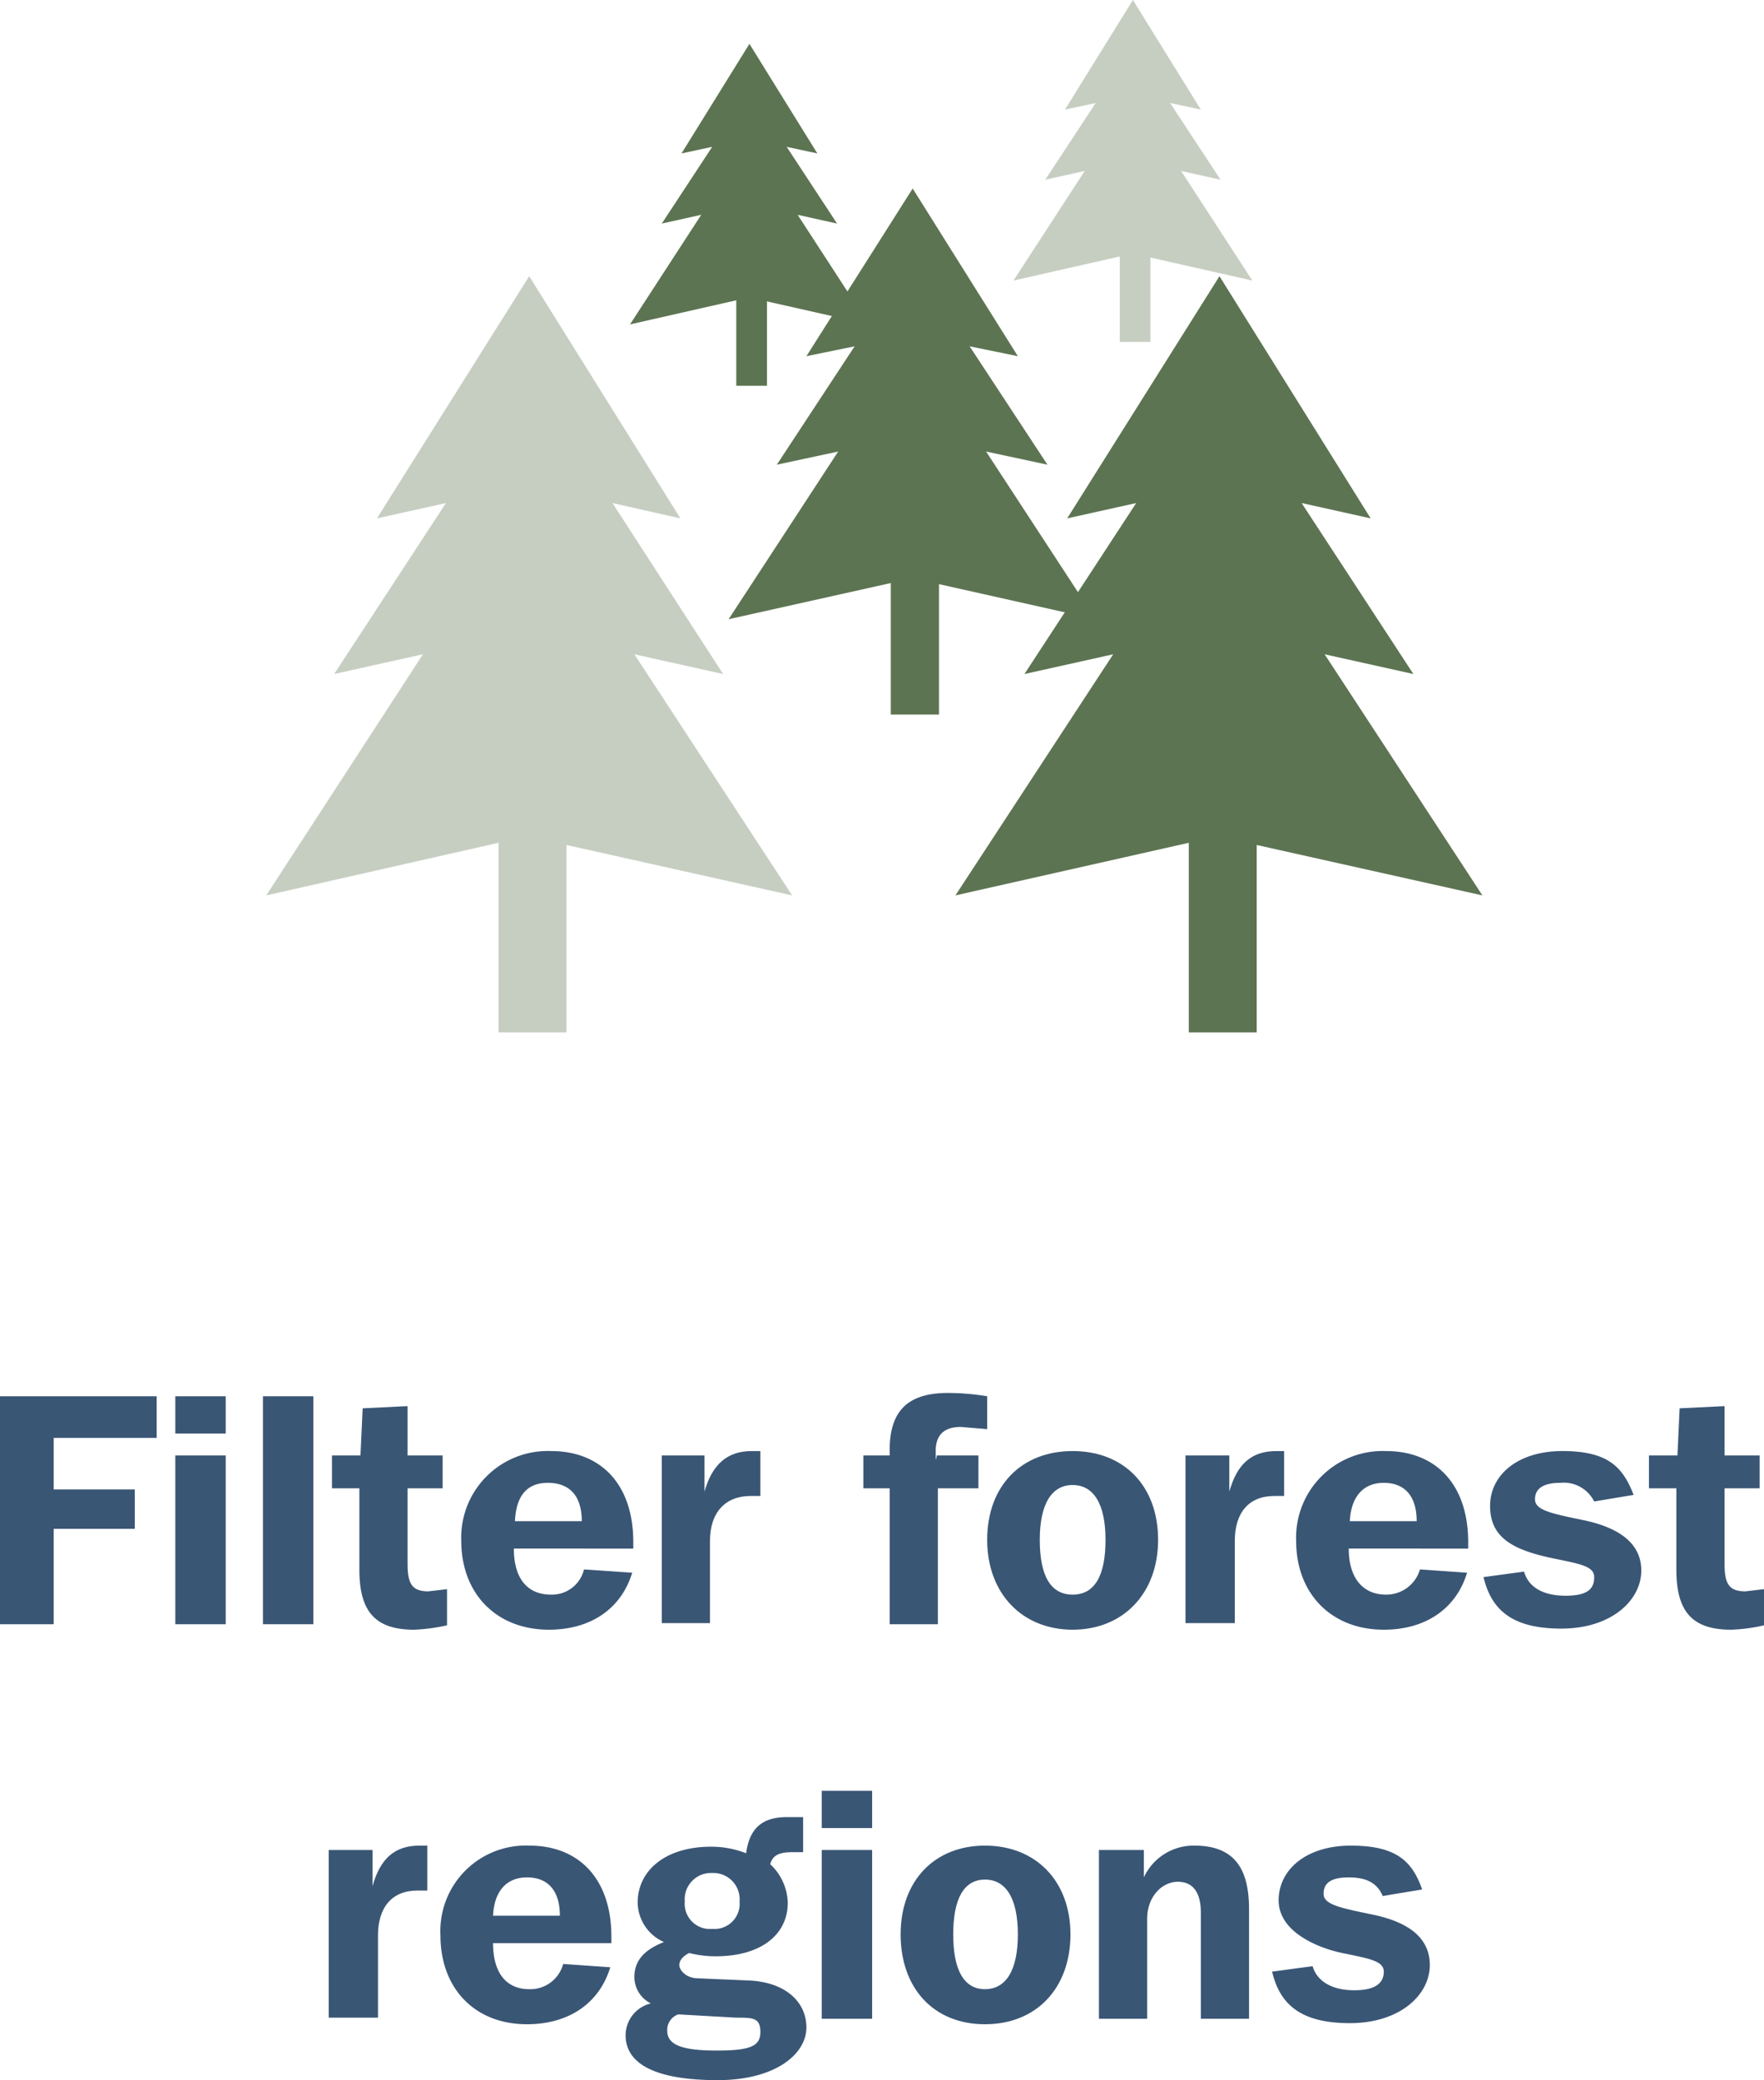 <svg xmlns="http://www.w3.org/2000/svg" viewBox="0 0 161 189.8"><path d="M0,127.4H14.3v3.8H4.9v4.7h7.4v3.6H4.9v8.7H0Z" style="fill:#3a5675"/><path d="M16,127.4h4.6v3.4H16Zm0,5.4h4.6v15.4H16Z" style="fill:#3a5675"/><path d="M24,127.4h4.6v20.8H24Z" style="fill:#3a5675"/><path d="M32.8,135.8H30.3v-3h2.6l.2-4.3,4.1-.2v4.5h3.2v3H37.2v6.9c0,1.8.4,2.5,1.9,2.5l1.7-.2v3.3a16.5,16.5,0,0,1-3,.4c-3.6,0-5-1.7-5-5.5Z" style="fill:#3a5675"/><path d="M50.1,148.7c-4.8,0-8-3.3-8-8.1a7.9,7.9,0,0,1,8.2-8.2c4.6,0,7.5,3.1,7.5,8.3v.6H46.9c0,2.7,1.2,4.2,3.4,4.2a3,3,0,0,0,3-2.3l4.4.3C56.7,146.8,53.9,148.7,50.1,148.7Zm3-9.9c0-2.3-1.1-3.5-3.1-3.5s-2.9,1.3-3,3.5Z" style="fill:#3a5675"/><path d="M60.4,132.8h3.9v3.3c.7-2.5,2.1-3.7,4.3-3.7h.8v4.1h-.9c-2.3,0-3.7,1.5-3.7,4.1v7.5H60.4Z" style="fill:#3a5675"/><path d="M81.2,135.8H78.8v-3h2.4v-.5c0-3.6,1.7-5.2,5.3-5.2a21.9,21.9,0,0,1,3.6.3v3l-2.4-.2c-1.5,0-2.3.7-2.3,2.2s.1.3.1.4h3.8v3H85.6v12.4H81.2Z" style="fill:#3a5675"/><path d="M90.1,140.5c0-4.9,3.1-8.1,7.8-8.1s7.8,3.2,7.8,8.1-3.2,8.2-7.8,8.2S90.1,145.4,90.1,140.5Zm10.8,0c0-3.3-1.1-5-3-5s-3,1.7-3,5,1,5,3,5S100.9,143.8,100.9,140.5Z" style="fill:#3a5675"/><path d="M108.2,132.8h4v3.3c.7-2.5,2-3.7,4.3-3.7h.7v4.1h-.9c-2.3,0-3.6,1.5-3.6,4.1v7.5h-4.5Z" style="fill:#3a5675"/><path d="M126.3,148.7c-4.8,0-8-3.3-8-8.1a7.9,7.9,0,0,1,8.2-8.2c4.6,0,7.5,3.1,7.5,8.3v.6H123.1c0,2.7,1.3,4.2,3.4,4.2a3.2,3.2,0,0,0,3.1-2.3l4.3.3C132.9,146.8,130.1,148.7,126.3,148.7Zm3-9.9c0-2.3-1.1-3.5-3-3.5s-3,1.3-3.1,3.5Z" style="fill:#3a5675"/><path d="M139.1,143.4c.4,1.4,1.7,2.2,3.8,2.2s2.6-.7,2.6-1.7-1.3-1.2-3.7-1.7c-3.9-.8-5.8-2-5.8-4.8s2.5-5,6.6-5,5.5,1.4,6.5,4l-3.6.6a3.1,3.1,0,0,0-3.1-1.7c-1.5,0-2.3.5-2.3,1.5s1.5,1.3,4.4,1.9,5.3,1.9,5.3,4.6-2.7,5.3-7.3,5.3-6.4-1.8-7.1-4.7Z" style="fill:#3a5675"/><path d="M153,135.8h-2.5v-3h2.6l.2-4.3,4.1-.2v4.5h3.2v3h-3.2v6.9c0,1.8.4,2.5,1.9,2.5l1.7-.2v3.3a15.4,15.4,0,0,1-3,.4c-3.6,0-5-1.7-5-5.5Z" style="fill:#3a5675"/><path d="M30,168.8h4v3.3c.7-2.5,2-3.7,4.3-3.7H39v4.1h-.9c-2.3,0-3.6,1.5-3.6,4.1v7.5H30Z" style="fill:#3a5675"/><path d="M48.1,184.7c-4.8,0-7.9-3.3-7.9-8.1a7.8,7.8,0,0,1,8.1-8.2c4.6,0,7.5,3.1,7.5,8.3v.6H45c0,2.7,1.2,4.2,3.3,4.2a3.1,3.1,0,0,0,3.1-2.3l4.3.3C54.7,182.8,51.9,184.7,48.1,184.7Zm3-9.9c0-2.3-1.1-3.5-3-3.5s-3,1.3-3.1,3.5Z" style="fill:#3a5675"/><path d="M58.2,173.6c0-2.9,2.5-5.1,6.7-5.1a8.7,8.7,0,0,1,3.2.6c.3-2.3,1.5-3.3,3.7-3.3h1.5V169h-1c-1.2,0-1.8.3-2,1.1a5,5,0,0,1,1.6,3.5c0,2.9-2.4,4.9-6.6,4.9a9.9,9.9,0,0,1-2.4-.3c-.6.3-.9.7-.9,1.1s.5,1.1,1.5,1.2l4.7.2c3.4.1,5.4,1.9,5.4,4.3s-2.8,4.8-8.1,4.8-8.4-1.3-8.4-4.1a3,3,0,0,1,2.3-2.9,2.7,2.7,0,0,1-1.5-2.4c0-1.5.9-2.5,2.7-3.2A4,4,0,0,1,58.2,173.6Zm2.7,11.7c0,1.3,1.4,1.8,4.5,1.8s4-.4,4-1.7-.7-1.3-2.2-1.3l-5.3-.3A1.5,1.5,0,0,0,60.9,185.3Zm1.6-11.8A2.3,2.3,0,0,0,65,176a2.3,2.3,0,0,0,2.5-2.5,2.4,2.4,0,0,0-2.5-2.6A2.4,2.4,0,0,0,62.5,173.5Z" style="fill:#3a5675"/><path d="M75,163.4h4.6v3.4H75Zm0,5.4h4.6v15.4H75Z" style="fill:#3a5675"/><path d="M82.2,176.5c0-4.9,3.1-8.1,7.7-8.1s7.8,3.2,7.8,8.1-3.1,8.2-7.8,8.2S82.2,181.4,82.2,176.5Zm10.7,0c0-3.3-1.1-5-3-5s-2.9,1.7-2.9,5,1,5,2.9,5S92.9,179.8,92.9,176.5Z" style="fill:#3a5675"/><path d="M100.3,168.8h4.1v2.5a5,5,0,0,1,4.6-2.9c3.5,0,5,1.9,5,5.8v10h-4.4v-9.7c0-1.8-.7-2.8-2.1-2.8s-2.8,1.3-2.8,3.4v9.1h-4.4Z" style="fill:#3a5675"/><path d="M119.8,179.4c.4,1.4,1.8,2.2,3.8,2.2s2.7-.7,2.7-1.7-1.4-1.2-3.8-1.7-5.8-2-5.8-4.8,2.5-5,6.6-5,5.6,1.4,6.5,4l-3.6.6c-.5-1.2-1.5-1.7-3.1-1.7s-2.3.5-2.3,1.5,1.6,1.3,4.5,1.9,5.2,1.9,5.2,4.6-2.7,5.3-7.3,5.3-6.4-1.8-7.1-4.7Z" style="fill:#3a5675"/><polygon points="83.3 17.2 73.6 32.5 78 31.6 70.9 42.4 76.5 41.2 66.5 56.5 81.3 53.2 81.3 65.2 85.7 65.2 85.7 53.3 100 56.5 90 41.2 95.6 42.4 88.5 31.6 92.9 32.5 83.3 17.2" style="fill:#5d7452"/><polygon points="68.4 4 62.2 14 65 13.4 60.4 20.4 64 19.6 57.5 29.6 67.2 27.4 67.2 35.2 70 35.2 70 27.5 79.3 29.6 72.8 19.6 76.4 20.4 71.8 13.4 74.6 14 68.4 4" style="fill:#5d7452"/><polygon points="103.4 0 97.2 10 100 9.4 95.4 16.4 99 15.6 92.5 25.6 102.2 23.4 102.2 31.2 105 31.2 105 23.5 114.3 25.6 107.8 15.6 111.4 16.4 106.8 9.4 109.6 10 103.4 0" style="fill:#5d7452;opacity:0.35"/><polygon points="111.3 25.2 97.4 47.3 103.7 45.9 93.5 61.5 101.6 59.7 87.2 81.7 108.5 76.9 108.5 94.2 114.7 94.2 114.7 77.1 135.3 81.7 120.9 59.7 129 61.5 118.8 45.9 125.1 47.3 111.3 25.2" style="fill:#5d7452"/><polygon points="48.3 25.2 34.4 47.3 40.7 45.9 30.5 61.5 38.6 59.7 24.3 81.7 45.5 76.9 45.5 94.2 51.7 94.2 51.7 77.1 72.3 81.7 57.9 59.7 66 61.5 55.9 45.9 62.1 47.3 48.3 25.2" style="fill:#5d7452;opacity:0.35"/></svg>
